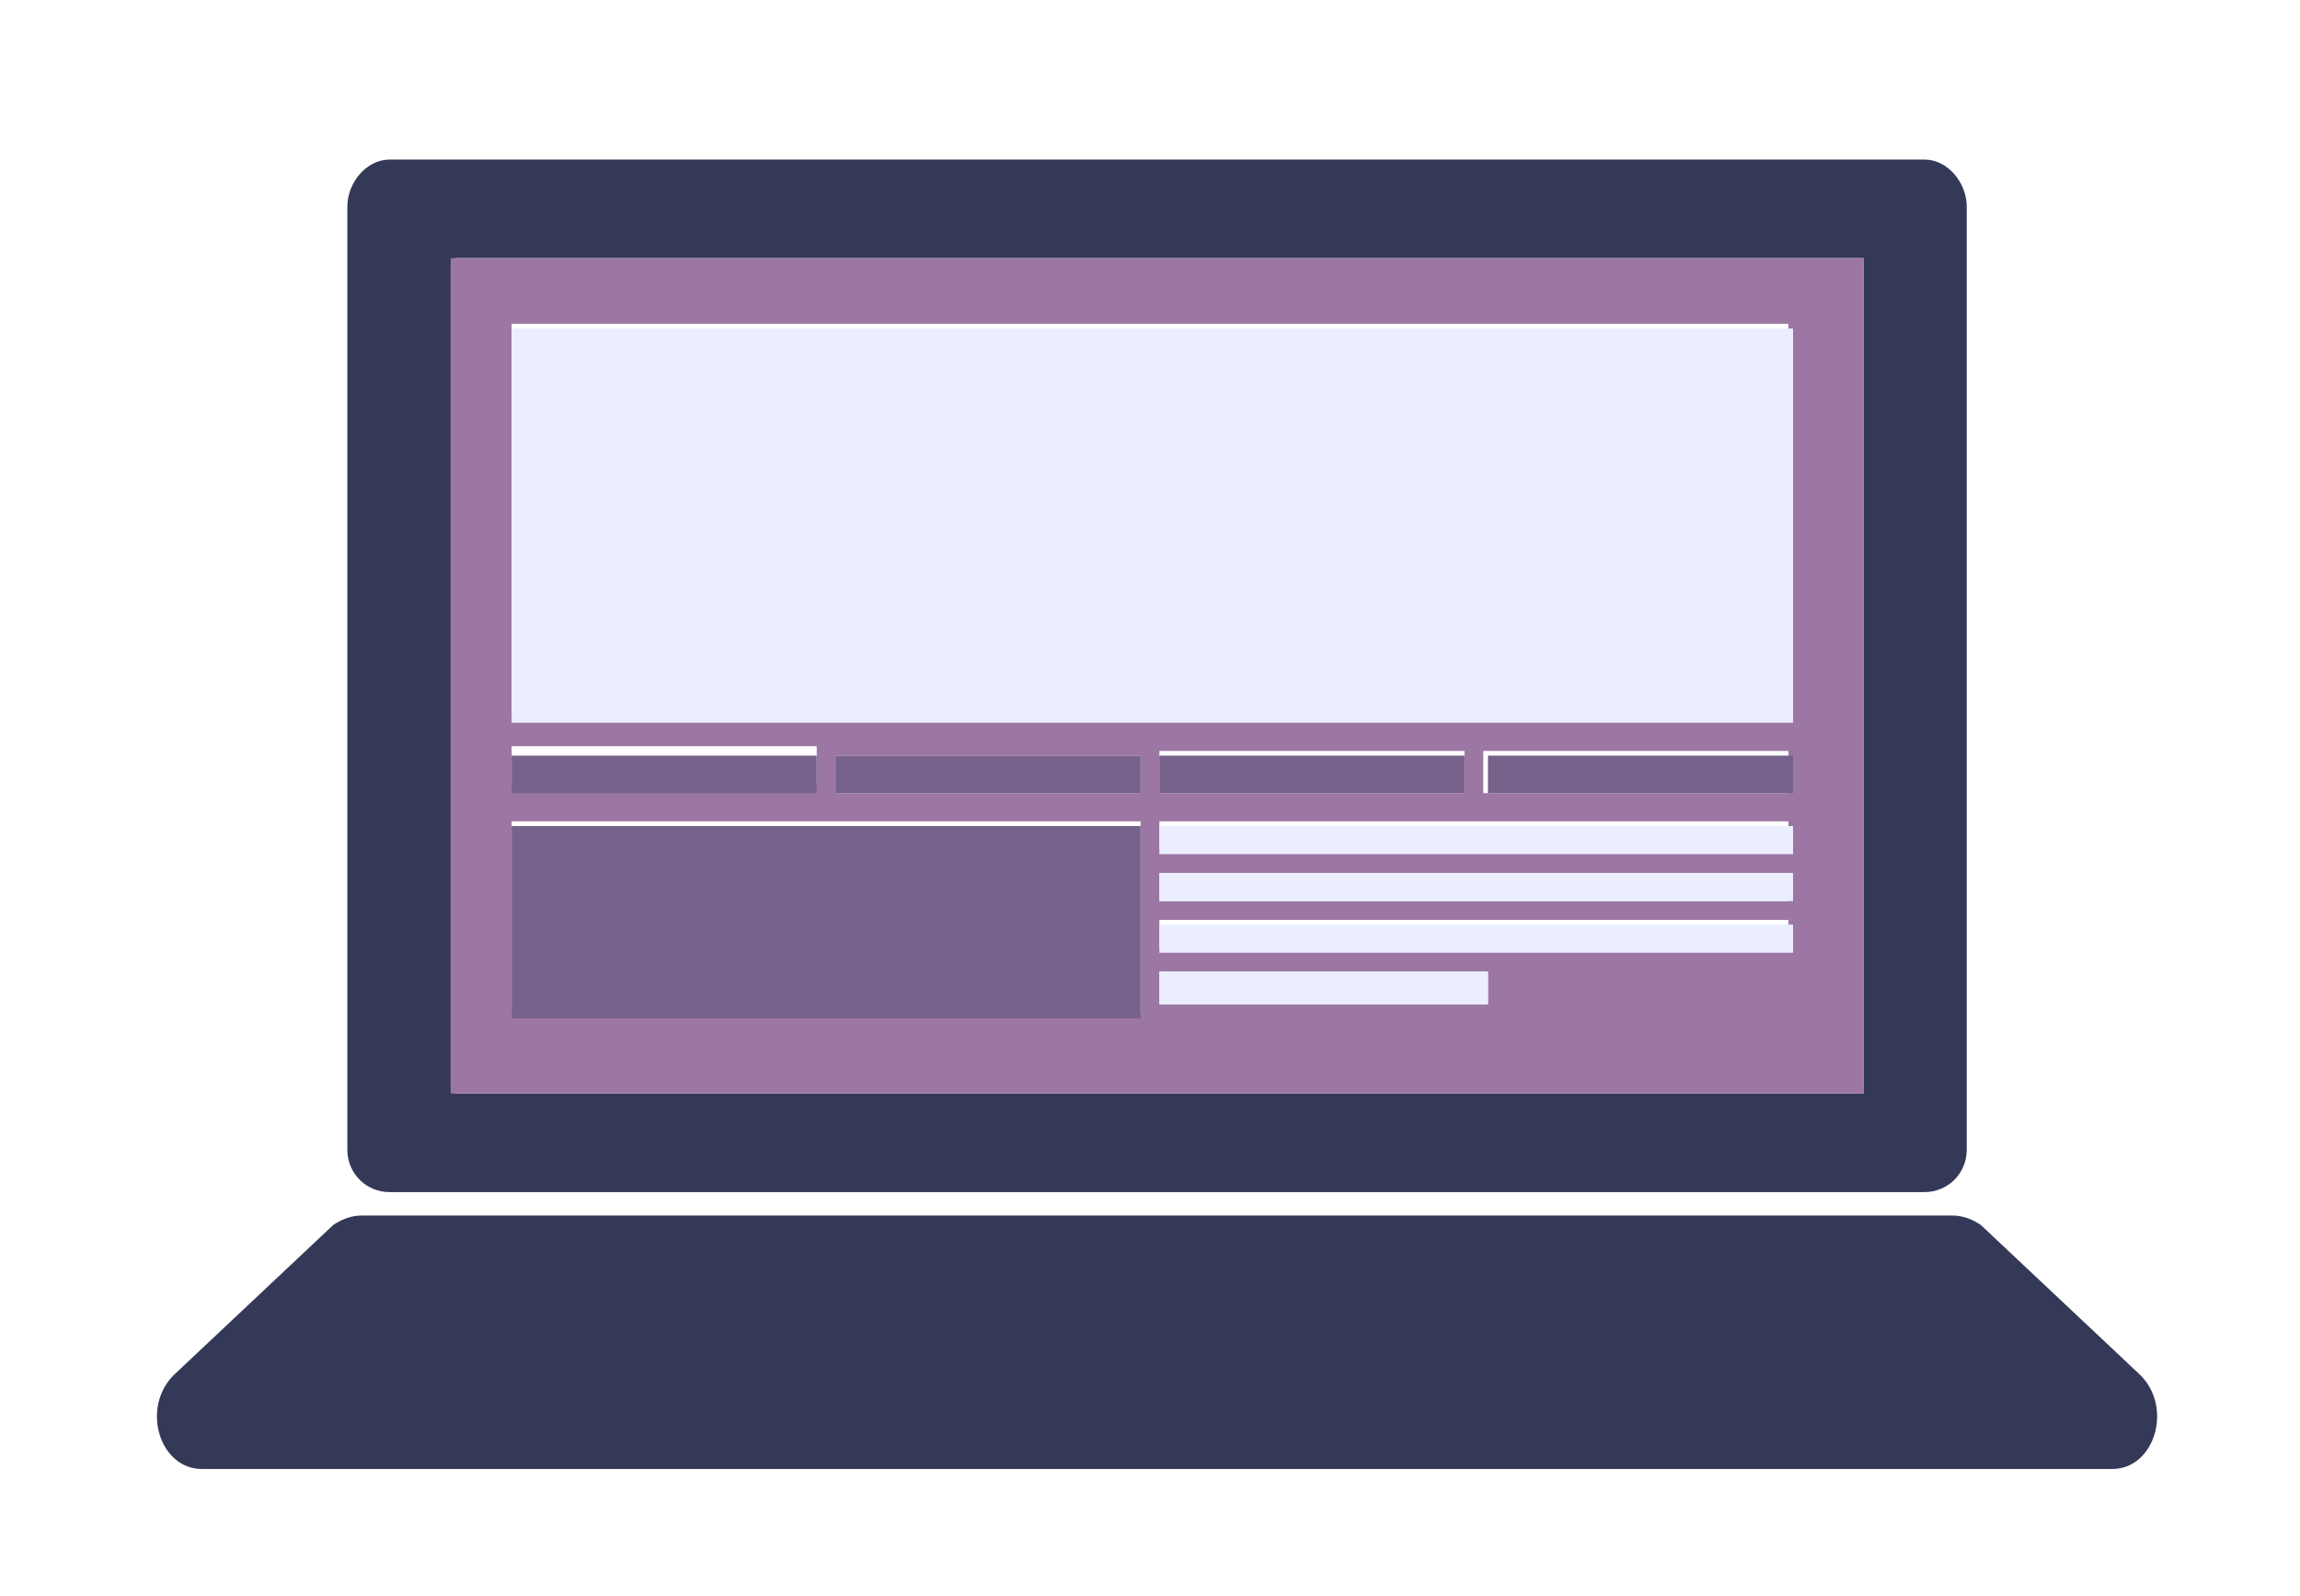 <svg width="49" height="34" viewBox="0 0 49 34" fill="none" xmlns="http://www.w3.org/2000/svg">
	<g clip-path="url(#clip0_7_5715)">
		<path fill-rule="evenodd" clip-rule="evenodd" d="M41 3.4C41.5 3.4 41.9 3.9 41.9 4.4V24.5C41.9 25 41.5 25.4 41 25.4H8.3C7.8 25.4 7.4 25 7.4 24.5V4.4C7.4 3.9 7.8 3.4 8.3 3.4H41ZM39.7 5.5H9.7V23.3H39.7V5.5Z" fill="#343957"/>
		<path d="M42.2 26.1L45.6 29.3C46.3 30 45.9 31.3 45 31.3H4.3C3.4 31.3 3 30 3.7 29.3L7.1 26.1C7.3 25.967 7.5 25.9 7.7 25.9H41.6C41.8 25.9 42 25.967 42.2 26.1Z" fill="#343957"/>
		<path fill-rule="evenodd" clip-rule="evenodd" d="M9.6 23.3V5.5H39.7V23.3H9.6ZM24.3 16.1H17.8V16.9H24.3V16.1ZM31.7 20.7H24.7V21.4H31.7V20.7ZM38.1 19.6H24.7V20.2H38.1V19.6ZM38.1 18.6H24.7V19.2H38.1V18.6ZM38.1 17.5H24.7V18.1H38.1V17.5ZM31.2 16.9V16H24.7V16.9H31.2ZM38.1 16H31.6V16.9H38.1V16ZM10.9 15.2H38.1V6.9H10.9V15.2ZM10.9 16.7H17.4V15.9H10.9V16.7ZM10.9 21.6H24.3V17.5H10.9V21.6Z" fill="#9C77A4"/>
		<path d="M10.9 15.4V7H38.2V15.4H10.9Z" fill="#EBEEFF"/>
		<path d="M10.9 16.9V16.1H17.4V16.9H10.9Z" fill="#76628B"/>
		<path d="M10.9 21.7V17.6H24.3V21.7H10.9Z" fill="#76628B"/>
		<path d="M17.8 16.9V16.1H24.3V16.9H17.8Z" fill="#76628B"/>
		<path d="M24.7 16.9V16.1H31.2V16.9H24.7Z" fill="#76628B"/>
		<path d="M24.7 18.2V17.6H38.2V18.2H24.7Z" fill="#EBEEFF"/>
		<path d="M24.7 19.2V18.6H38.2V19.2H24.7Z" fill="#EBEEFF"/>
		<path d="M24.7 20.3V19.7H38.2V20.3H24.7Z" fill="#EBEEFF"/>
		<path d="M24.7 21.4V20.7H31.7V21.4H24.7Z" fill="#EBEEFF"/>
		<path d="M31.7 16.9V16.1H38.2V16.9H31.7Z" fill="#76628B"/>
	</g>
	<defs>
		<clipPath id="clip0_7_5715">
			<rect width="49" height="34" fill="white"/>
		</clipPath>
	</defs>
</svg>
